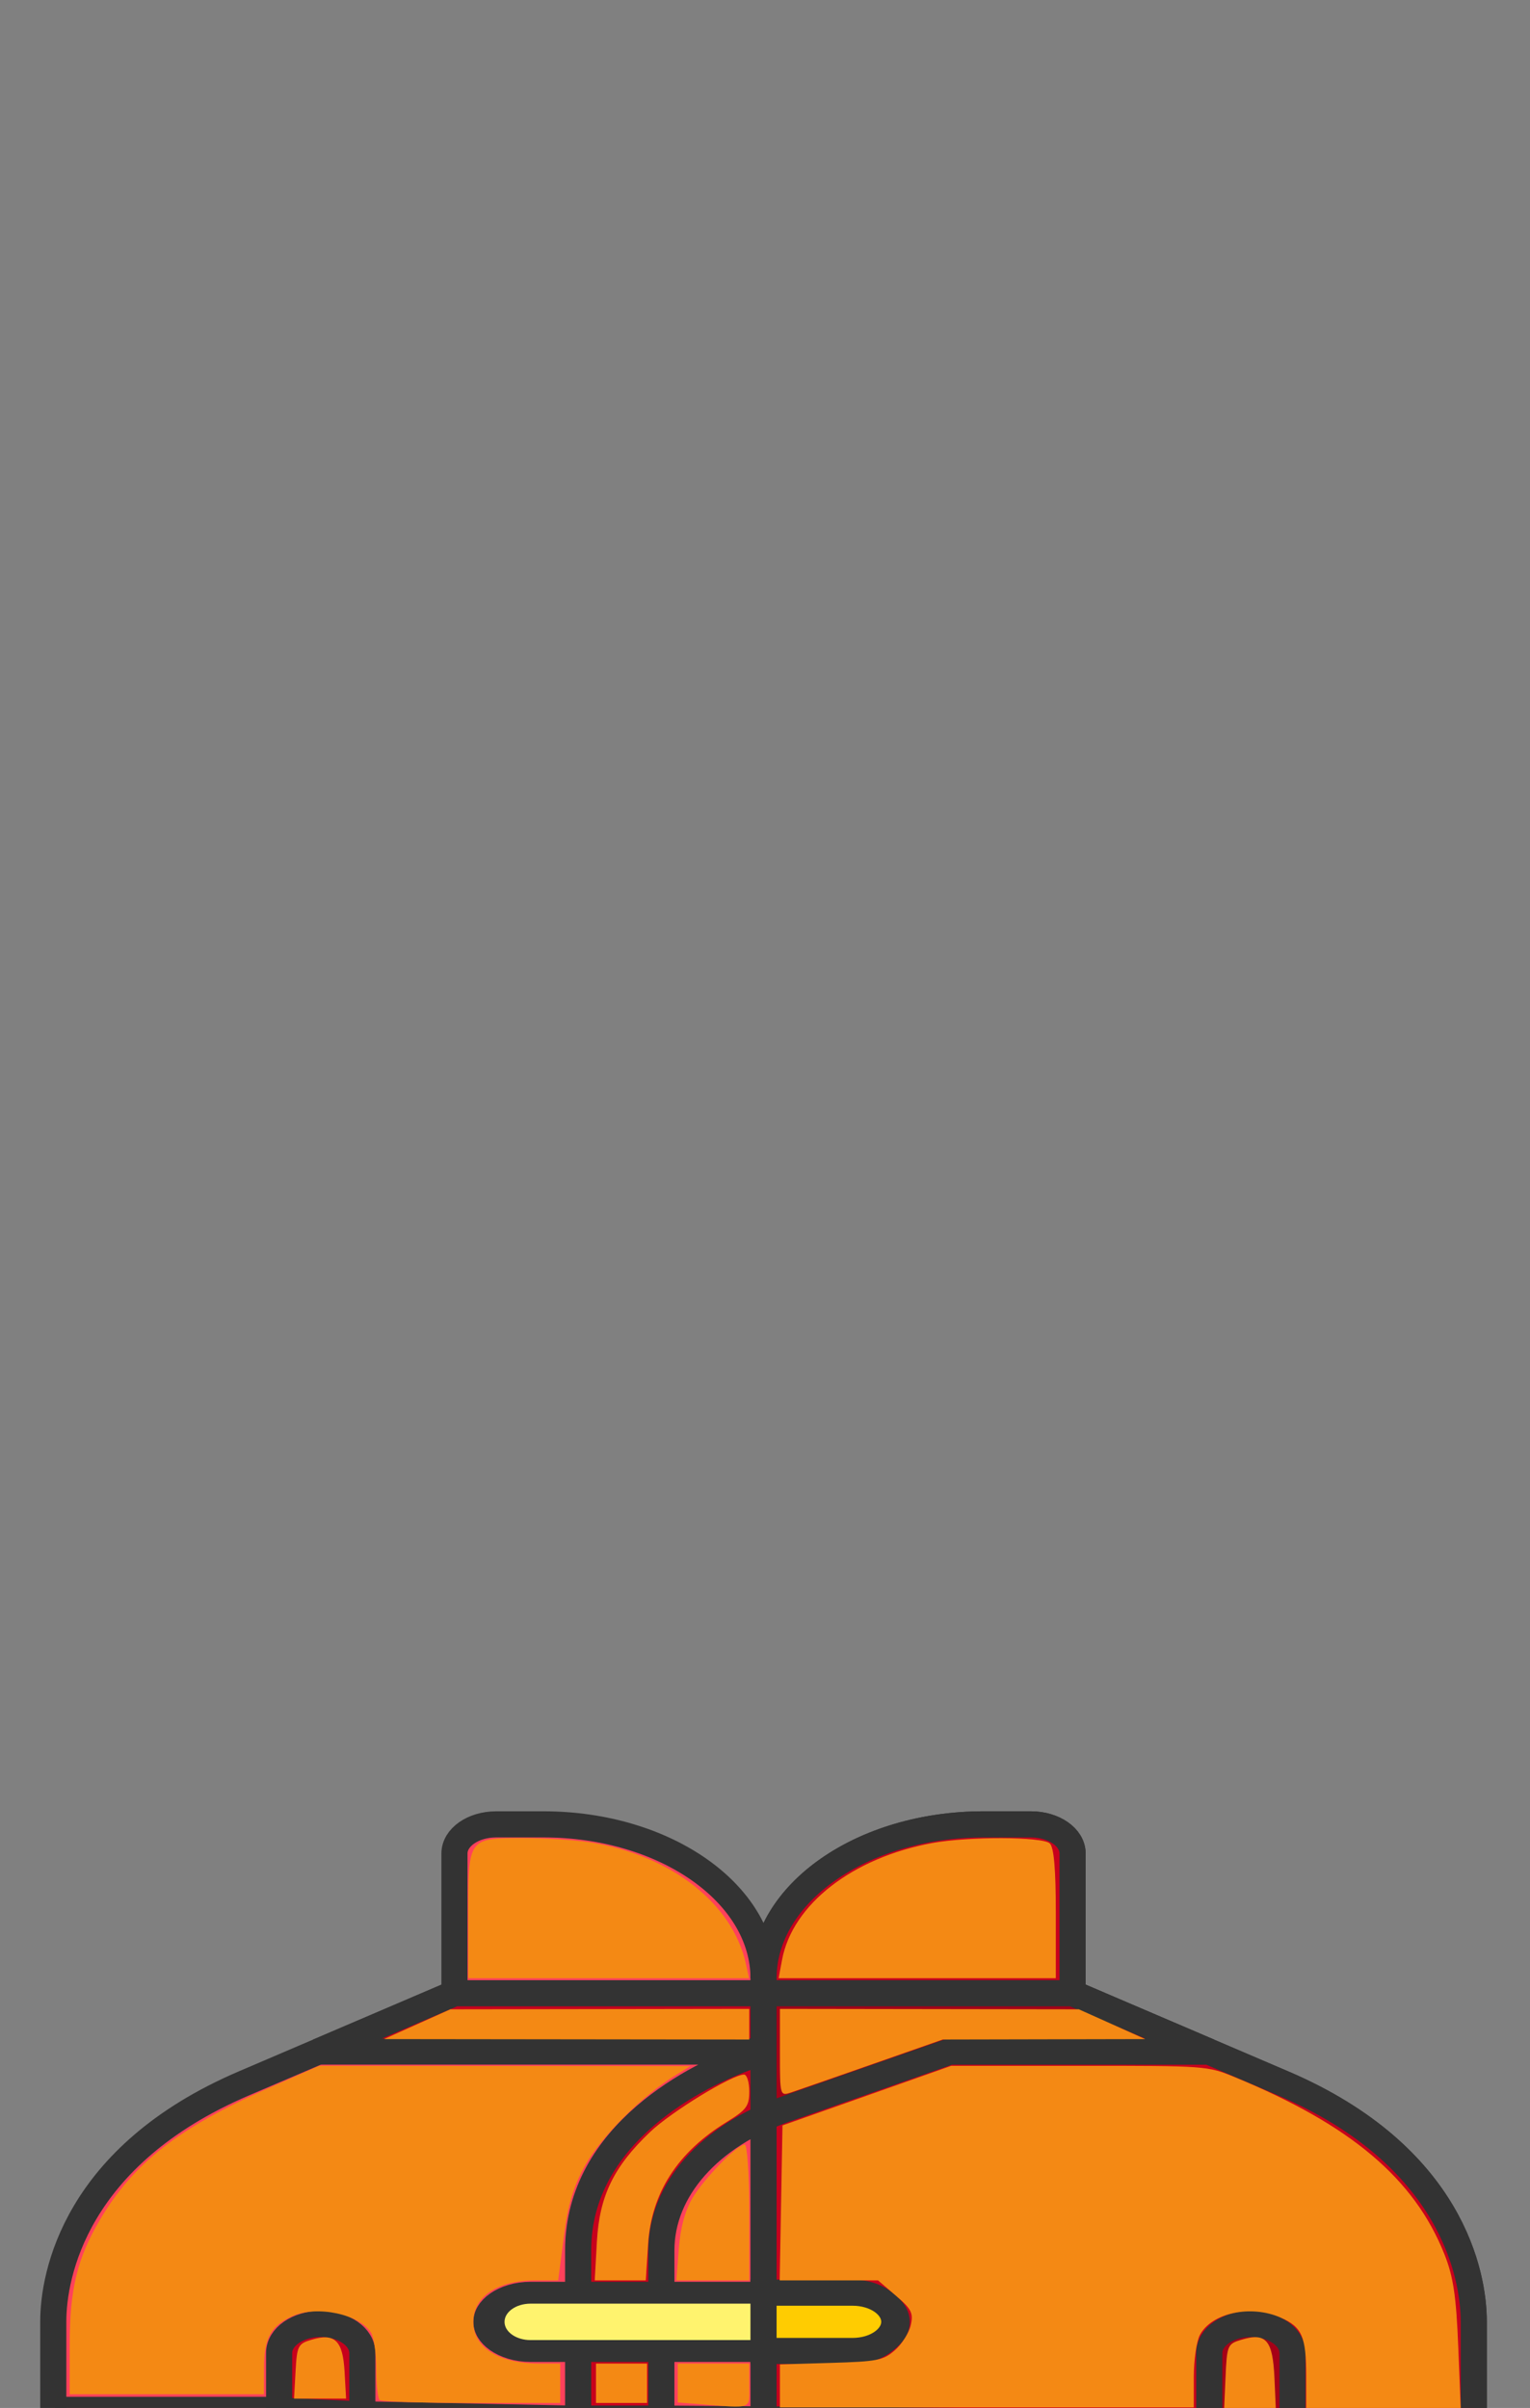 <svg height="1415" width="899" xmlns="http://www.w3.org/2000/svg"><rect width="100%" height="100%" fill="#808080" stroke="none"/><g stroke="#333"><path d="m753.985 1224.286-123.753-52.97v-82.127c0-9.46-10.947-17.128-24.453-17.128h-27.93c-71.25 0-129.216 40.604-129.216 90.513 0-49.909-57.967-90.513-129.218-90.513h-27.929c-13.506 0-24.453 7.668-24.453 17.128v82.128l-123.753 52.969c-99.288 42.504-111.973 112.824-111.973 139.854v275.438c0 9.46 10.946 17.128 24.453 17.128h785.745c13.507 0 24.453-7.667 24.453-17.128v-275.438c0-27.026-12.685-97.351-111.973-139.855zm0 0" fill="#ff415b" stroke-width="15.349"/><path d="m841.505 1656.712c13.507 0 24.453-7.672 24.453-17.129v-275.442c0-27.026-12.685-97.351-111.973-139.855l-123.753-52.97v-82.127c0-9.46-10.947-17.128-24.453-17.128h-27.93c-71.25 0-129.216 40.604-129.216 90.513v494.133h392.872zm-628.599 0v-273.98c0-9.46-10.946-17.128-24.452-17.128-13.5 0-24.453 7.668-24.453 17.129v273.979zm0 0" fill="#c7001c" stroke-width="15.349"/><path d="m759.455 1656.712v-273.98c0-9.46-10.953-17.128-24.452-17.128-13.507 0-24.453 7.668-24.453 17.129v273.979zm0 0" fill="#a50017" stroke-width="15.349"/><path d="m710.257 1205.574-80.025-34.257h-363.199l-80.031 34.257h261.63l-8.539 2.988c-29.381 10.29-100.383 45.016-100.383 113.78v334.37h48.905v-334.37c0-35.435 28.102-67.292 73.352-83.14l96.021-33.628zm0 0" fill="#c7001c" stroke-width="15.349"/><path d="m288.133 401.664h-116.086c-8.281 0-15 6.719-15 15 0 8.285 6.719 15 15 15h116.086c8.285 0 15-6.715 15-15 0-8.281-6.715-15-15-15zm0-80.332h-116.086c-8.281 0-15 6.715-15 15s6.719 15 15 15h116.086c8.285 0 15-6.715 15-15s-6.715-15-15-15zm-116.086-50.332h116.086c8.285 0 15-6.719 15-15 0-8.285-6.715-15-15-15h-116.086c-8.281 0-15 6.715-15 15 0 8.281 6.719 15 15 15zm0 0" fill="#fff36e" stroke-width="11.25" transform="matrix(1.63 0 0 1.142 31.307 1072.061)"/><path d="m525.461 1547.857c0 9.452-10.934 17.128-24.453 17.128h-52.375v-34.256h52.375c13.52 0 24.453 7.658 24.453 17.128zm0-91.744c0 9.465-10.934 17.128-24.453 17.128h-52.375v-34.257h52.375c13.52 0 24.453 7.677 24.453 17.129zm0-91.727c0 9.452-10.934 17.129-24.453 17.129h-52.375v-34.257h52.375c13.52 0 24.453 7.672 24.453 17.128zm0 0" fill="#ffcc01" stroke-width="15.349"/><path d="m710.257 1205.574-80.025-34.257h-181.6v73.25a157.185 157.185 0 0 1 13.335-5.365l96.021-33.628zm0 0" fill="#a50017" stroke-width="15.349"/><path d="m32.977 1420.996h122.913l53.962 2.998 125.91 2.998h53.963m0 0 317.775 2.997 50.964 2.998h104.926" fill="none" stroke-width="15" transform="matrix(1.001 0 0 .858 -.65 195.66)"/></g><g fill="#f48914"><path d="m223.092 1410.365c-1.1-.943-2.001-9.125-2.001-18.182s-1.391-18.695-3.092-21.418c-6.753-10.816-31.547-16.137-45.892-9.85-12.76 5.594-16.928 12.935-16.999 29.936l-.066 16.083h-114.085v-29.052c0-32.586 4.384-50.737 17.724-73.388 19.614-33.305 46.365-54.232 98.876-77.351l29.996-13.207 109.087.082 109.087.081-9.007 5.491c-18.991 11.578-43.516 36.041-52.74 52.607-7.099 12.75-10.228 23.178-12.713 42.372l-3.296 25.46h-13.06c-22.595 0-36.778 9.426-36.778 24.446 0 15.07 14.932 24.446 38.932 24.446h12.105v23.16h-52.038c-28.621 0-52.94-.772-54.04-1.716zm544.402-13.893c0-23.41-2.413-28.987-14.95-34.544-17.527-7.769-40.594-2.819-47.512 10.195-1.972 3.71-3.586 14.799-3.586 24.64v17.891h-243.18v-25.251l29.96-.884c27.245-.804 30.639-1.467 37.455-7.318 4.122-3.538 8.366-10.172 9.431-14.743 1.672-7.17.488-9.552-8.633-17.37l-10.57-9.06h-57.781l.82-45.533.819-45.533 49.537-17.497 49.536-17.498 75.244-.015c74.979-.016 75.302.008 91.568 6.708 67.995 28.007 105.372 59.581 123.03 103.929 5.264 13.22 6.978 24.683 8.177 54.682l1.518 37.957h-90.883zm-368.641-75.1c.928-12.176 3.717-22.496 8.03-29.71 7.008-11.718 26.263-31.406 30.717-31.406 1.459 0 2.653 17.948 2.653 39.886v39.886h-42.821zm12.127 91.398-12.759-.985v-22.864h42.032v12.867c0 14.354 2.457 13.432-29.272 10.982z"/><path d="m350.72 1317.304c1.497-26.861 9.82-44.043 31.209-64.434 12.51-11.927 48.256-33.787 55.248-33.787 1.691 0 3.076 4.435 3.076 9.857 0 8.708-1.547 10.809-13.268 18.023-28.888 17.783-44.239 41.666-46.17 71.835l-1.36 21.23h-30.003zm-.534 83.197v-11.58h30.022v23.16h-30.022zm108.08-194.349v-25.669l87.815.125 87.815.125 19.514 8.757 19.515 8.756-59.469.125-59.468.125-41.106 14.4c-22.608 7.92-44.146 15.418-47.861 16.663-6.73 2.254-6.755 2.169-6.755-23.407zm-213.158-16.662 19.515-8.757 87.815-.125 87.815-.125v18.013l-107.33-.125-107.33-.125zm30.022-64.15c0-45.589-.27-45.216 32.83-45.216 12.866 0 30.571 1.167 39.345 2.593 47.252 7.68 83.276 35.948 90.98 71.39l1.817 8.363h-164.972zm184.381 26.34c6.077-32.574 41.388-60.047 88.219-68.638 21.31-3.909 64.418-3.803 69.053.17 2.478 2.123 3.603 14.982 3.603 41.173v38.085h-162.888zm-285.849 241.796c.834-14.956 1.459-16.2 9.309-18.557 13.755-4.13 18.46.4 19.499 18.773l.894 15.816h-30.595zm546.421 3.862c.846-19.195 1.17-19.977 9.292-22.417 14.584-4.383 18.48.143 19.482 22.634l.877 19.673h-30.528z"/></g><path d="m-515.636 1421.985h1864.682v401.716h-1864.682z" fill="#fff" fill-rule="evenodd"/></svg>